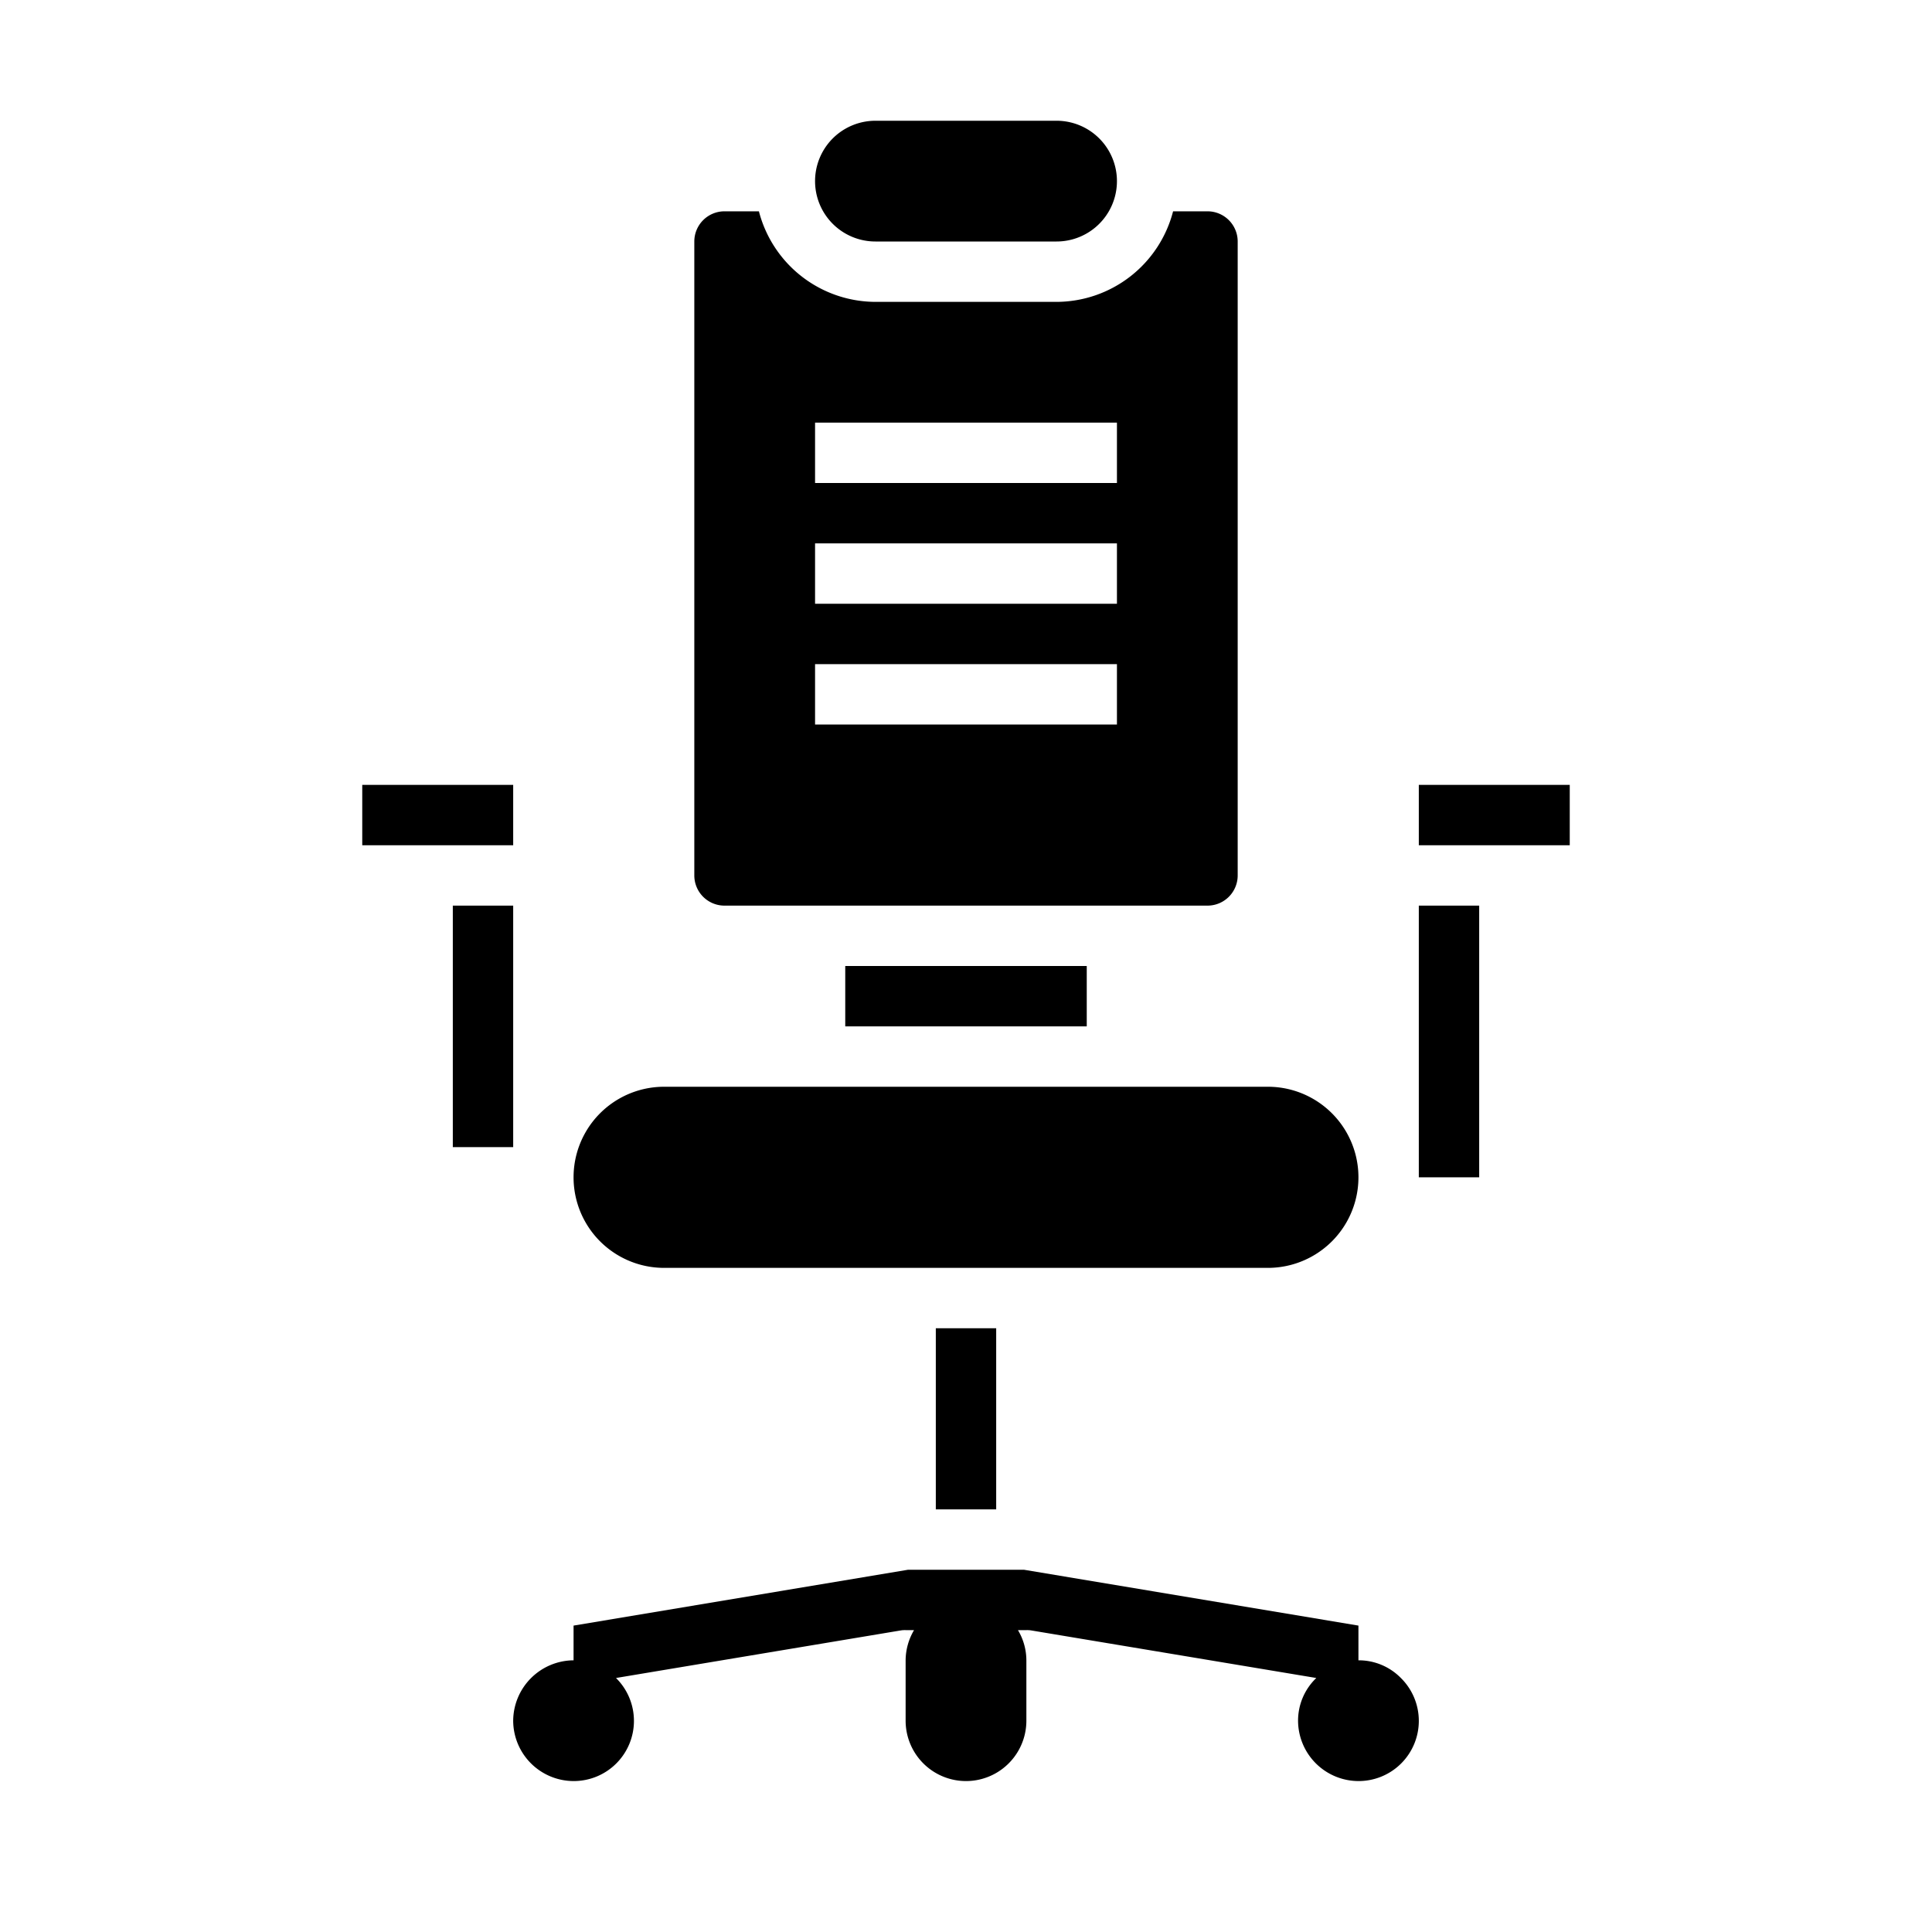 <svg xmlns="http://www.w3.org/2000/svg" viewBox="0 0 64 64" x="0px" y="0px"><g data-name="Desk Chair-Chair-Sitting-Seat-Furniture"><path d="M46.41,55.59A1.955,1.955,0,0,0,45,55V53.85L33.92,52H30.08L19,53.85V55a2.015,2.015,0,0,0-2,2,2.006,2.006,0,0,0,2,2,1.994,1.994,0,0,0,1.41-3.41l0-.005L29.84,54.01A.86.86,0,0,1,30,54h.279A1.984,1.984,0,0,0,30,55v2a2,2,0,0,0,4,0V55a1.959,1.959,0,0,0-.279-1H34a.86.86,0,0,1,.16.01L43.6,55.585l0,.005A1.955,1.955,0,0,0,43,57a2.006,2.006,0,0,0,2,2,1.994,1.994,0,0,0,1.41-3.41Z"></path><path d="M24,30H40a1,1,0,0,0,1-1V8a1,1,0,0,0-1-1H38.86A4,4,0,0,1,35,10H29a4,4,0,0,1-3.86-3H24a1,1,0,0,0-1,1V29A1,1,0,0,0,24,30Zm3-16H37v2H27Zm0,4H37v2H27Zm0,4H37v2H27Z"></path><path d="M29,8h6a2,2,0,0,0,0-4H29a2,2,0,0,0,0,4Z"></path><rect x="28" y="32" width="8" height="2"></rect><rect x="31" y="44" width="2" height="6"></rect><path d="M22,42H42a3,3,0,0,0,0-6H22a3,3,0,0,0,0,6Z"></path><rect x="47" y="30" width="2" height="9"></rect><rect x="47" y="26" width="5" height="2"></rect><rect x="12" y="26" width="5" height="2"></rect><rect x="15" y="30" width="2" height="8"></rect></g></svg>
